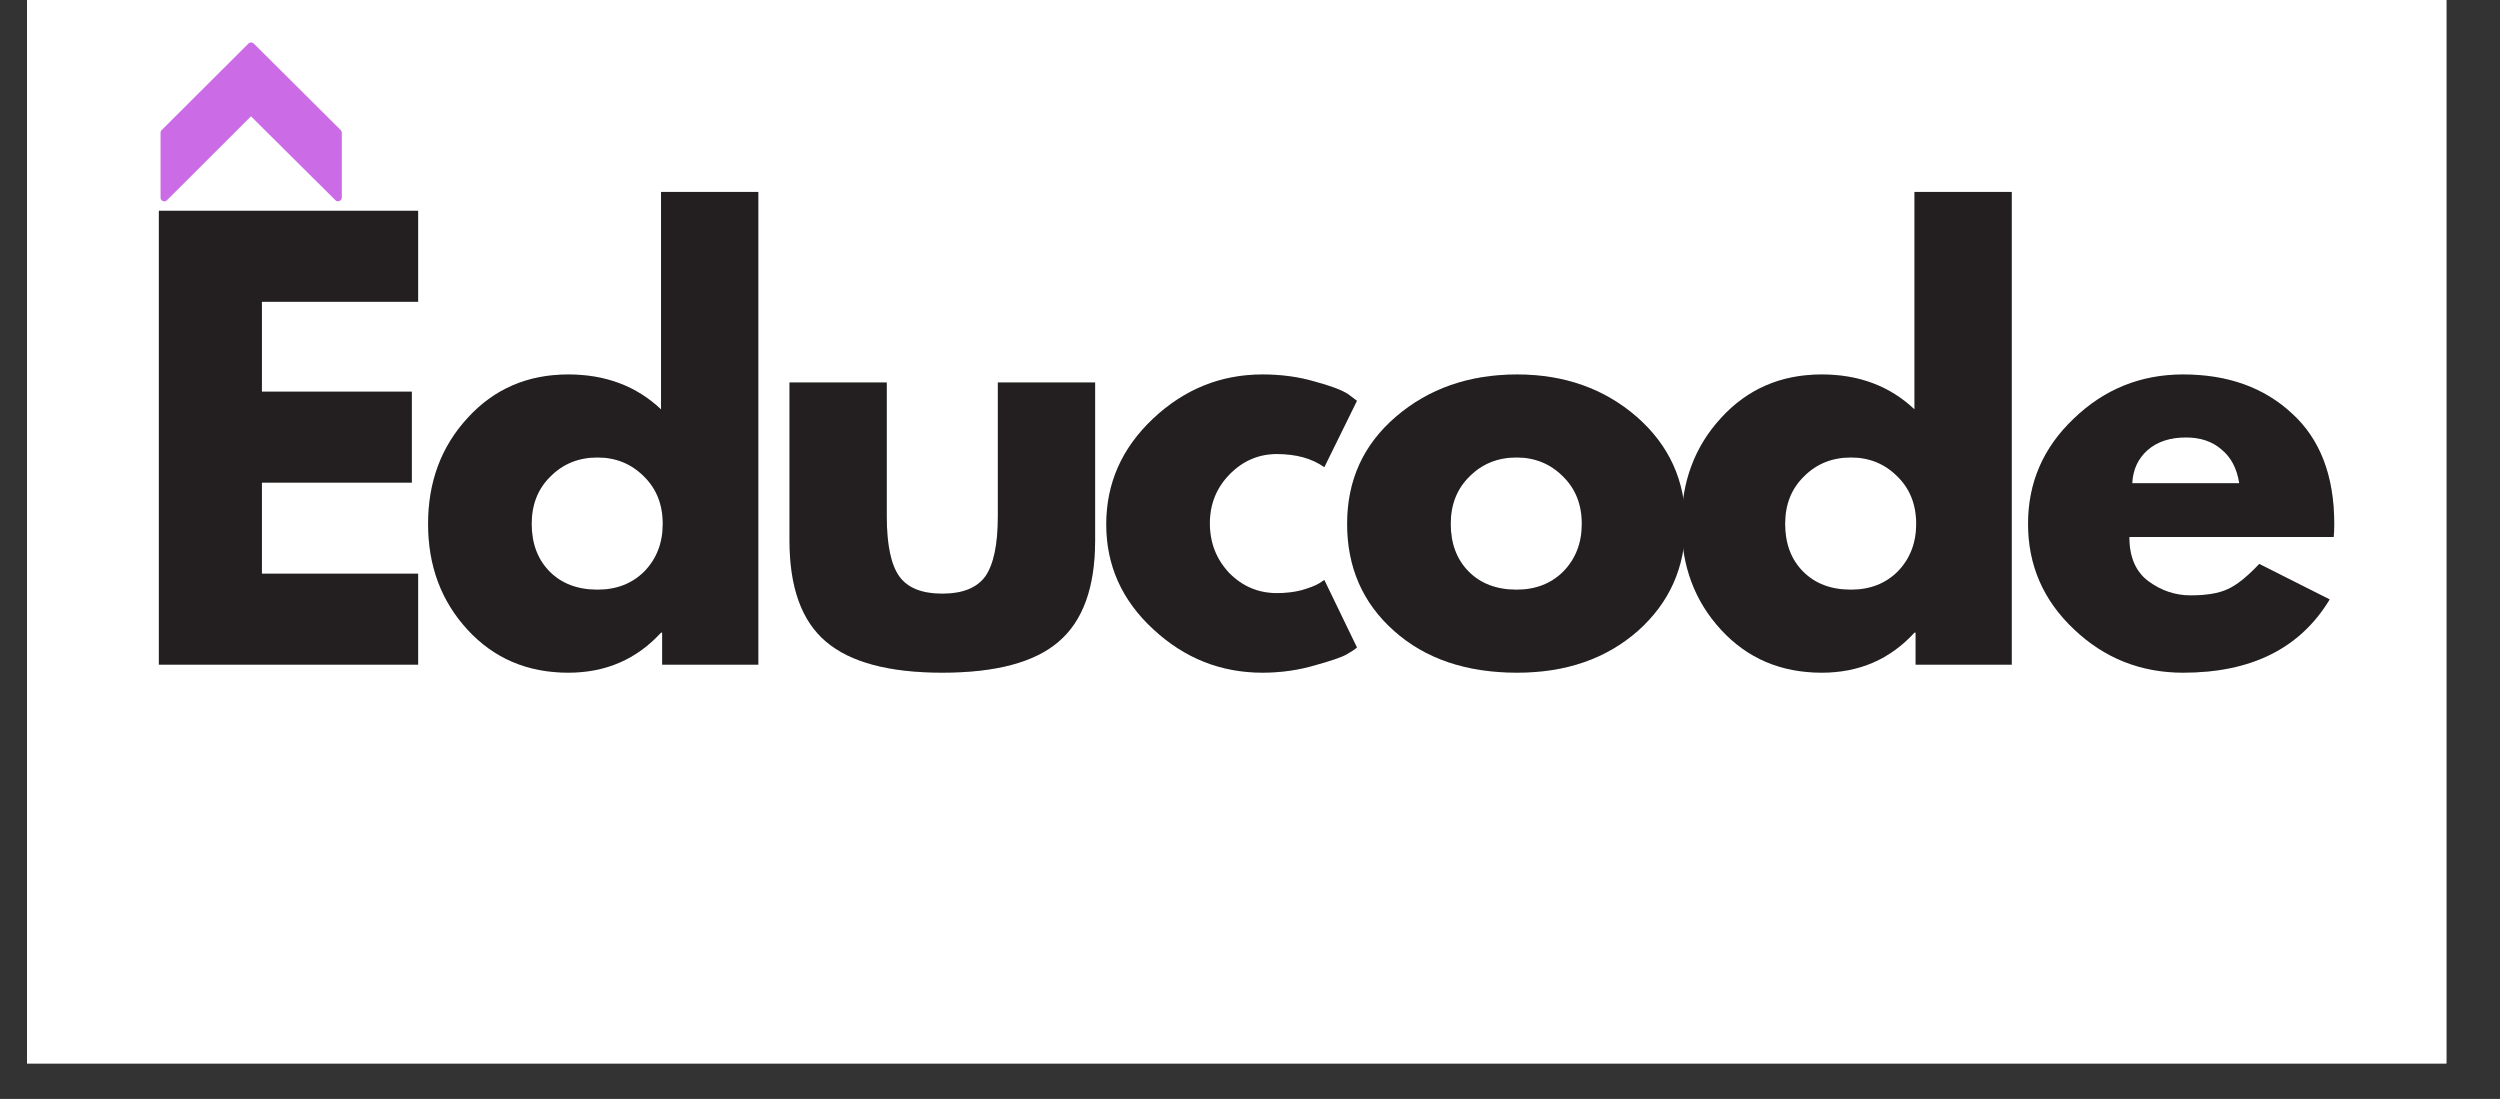 <svg xmlns="http://www.w3.org/2000/svg" xmlns:xlink="http://www.w3.org/1999/xlink" width="91" zoomAndPan="magnify" viewBox="0 0 68.25 30" height="40" preserveAspectRatio="xMidYMid meet" version="1.2"><rect x="0" y="0" width="68.25" height="30" fill="#333333" stroke="none"/><defs><clipPath id="2c86055a57"><path d="M 0.738 0 L 66.785 0 L 66.785 29.031 L 0.738 29.031 Z M 0.738 0 "/></clipPath><clipPath id="1cd25df339"><path d="M 4.367 1.148 L 9.449 1.148 L 9.449 5.504 L 4.367 5.504 Z M 4.367 1.148 "/></clipPath></defs><g id="e1023b60dc"><g clip-rule="nonzero" clip-path="url(#2c86055a57)"><path style=" stroke:none;fill-rule:nonzero;fill:#ffffff;fill-opacity:1;" d="M 0.738 0 L 66.785 0 L 66.785 29.031 L 0.738 29.031 Z M 0.738 0 "/><path style=" stroke:none;fill-rule:nonzero;fill:#ffffff;fill-opacity:1;" d="M 0.738 0 L 66.785 0 L 66.785 29.031 L 0.738 29.031 Z M 0.738 0 "/></g><g clip-rule="nonzero" clip-path="url(#1cd25df339)"><path style=" stroke:none;fill-rule:evenodd;fill:#cb6ce6;fill-opacity:1;" d="M 9.301 3.551 L 6.926 1.188 C 6.883 1.148 6.82 1.148 6.781 1.191 L 4.41 3.555 C 4.391 3.574 4.383 3.598 4.383 3.625 L 4.383 5.395 C 4.383 5.438 4.406 5.473 4.445 5.488 C 4.457 5.496 4.473 5.496 4.484 5.496 C 4.512 5.496 4.539 5.488 4.559 5.465 L 6.852 3.176 L 9.156 5.465 C 9.184 5.496 9.227 5.504 9.266 5.488 C 9.305 5.473 9.332 5.434 9.332 5.391 L 9.332 3.625 C 9.332 3.598 9.32 3.57 9.301 3.551 "/></g><g style="fill:#81a969;fill-opacity:0.4;"><g transform="translate(3.431, 18.145)"><path style="stroke:none" d="M 7.984 -12.391 L 7.984 -9.906 L 3.719 -9.906 L 3.719 -7.453 L 7.812 -7.453 L 7.812 -4.969 L 3.719 -4.969 L 3.719 -2.484 L 7.984 -2.484 L 7.984 0 L 0.906 0 L 0.906 -12.391 Z M 7.984 -12.391 "/></g></g><g style="fill:#81a969;fill-opacity:0.4;"><g transform="translate(11.343, 18.145)"><path style="stroke:none" d="M 1.422 -0.953 C 0.703 -1.734 0.344 -2.695 0.344 -3.844 C 0.344 -4.988 0.703 -5.953 1.422 -6.734 C 2.141 -7.523 3.055 -7.922 4.172 -7.922 C 5.191 -7.922 6.035 -7.602 6.703 -6.969 L 6.703 -12.906 L 9.359 -12.906 L 9.359 0 L 6.734 0 L 6.734 -0.875 L 6.703 -0.875 C 6.035 -0.145 5.191 0.219 4.172 0.219 C 3.055 0.219 2.141 -0.172 1.422 -0.953 Z M 3.688 -5.141 C 3.344 -4.805 3.172 -4.375 3.172 -3.844 C 3.172 -3.312 3.332 -2.879 3.656 -2.547 C 3.988 -2.211 4.426 -2.047 4.969 -2.047 C 5.488 -2.047 5.914 -2.211 6.25 -2.547 C 6.582 -2.891 6.75 -3.32 6.75 -3.844 C 6.75 -4.375 6.578 -4.805 6.234 -5.141 C 5.891 -5.484 5.469 -5.656 4.969 -5.656 C 4.457 -5.656 4.031 -5.484 3.688 -5.141 Z M 3.688 -5.141 "/></g></g><g style="fill:#81a969;fill-opacity:0.4;"><g transform="translate(20.803, 18.145)"><path style="stroke:none" d="M 3.406 -7.703 L 3.406 -4.047 C 3.406 -3.273 3.52 -2.727 3.75 -2.406 C 3.977 -2.094 4.367 -1.938 4.922 -1.938 C 5.473 -1.938 5.863 -2.094 6.094 -2.406 C 6.32 -2.727 6.438 -3.273 6.438 -4.047 L 6.438 -7.703 L 9.094 -7.703 L 9.094 -3.391 C 9.094 -2.109 8.758 -1.188 8.094 -0.625 C 7.438 -0.062 6.379 0.219 4.922 0.219 C 3.473 0.219 2.414 -0.062 1.75 -0.625 C 1.082 -1.188 0.75 -2.109 0.75 -3.391 L 0.75 -7.703 Z M 3.406 -7.703 "/></g></g><g style="fill:#81a969;fill-opacity:0.4;"><g transform="translate(29.857, 18.145)"><path style="stroke:none" d="M 5 -5.75 C 4.5 -5.75 4.066 -5.562 3.703 -5.188 C 3.348 -4.82 3.172 -4.379 3.172 -3.859 C 3.172 -3.328 3.348 -2.875 3.703 -2.5 C 4.066 -2.133 4.5 -1.953 5 -1.953 C 5.238 -1.953 5.461 -1.977 5.672 -2.031 C 5.891 -2.094 6.051 -2.156 6.156 -2.219 L 6.297 -2.312 L 7.188 -0.469 C 7.125 -0.414 7.031 -0.352 6.906 -0.281 C 6.781 -0.207 6.492 -0.109 6.047 0.016 C 5.598 0.148 5.117 0.219 4.609 0.219 C 3.473 0.219 2.477 -0.176 1.625 -0.969 C 0.77 -1.758 0.344 -2.711 0.344 -3.828 C 0.344 -4.953 0.77 -5.914 1.625 -6.719 C 2.477 -7.52 3.473 -7.922 4.609 -7.922 C 5.117 -7.922 5.586 -7.859 6.016 -7.734 C 6.453 -7.617 6.758 -7.504 6.938 -7.391 L 7.188 -7.203 L 6.297 -5.391 C 5.961 -5.629 5.531 -5.75 5 -5.75 Z M 5 -5.75 "/></g></g><g style="fill:#81a969;fill-opacity:0.4;"><g transform="translate(36.433, 18.145)"><path style="stroke:none" d="M 1.625 -0.922 C 0.77 -1.68 0.344 -2.656 0.344 -3.844 C 0.344 -5.031 0.785 -6.004 1.672 -6.766 C 2.566 -7.535 3.672 -7.922 4.984 -7.922 C 6.273 -7.922 7.363 -7.535 8.25 -6.766 C 9.133 -5.992 9.578 -5.02 9.578 -3.844 C 9.578 -2.664 9.145 -1.691 8.281 -0.922 C 7.414 -0.16 6.316 0.219 4.984 0.219 C 3.598 0.219 2.477 -0.16 1.625 -0.922 Z M 3.688 -5.141 C 3.344 -4.805 3.172 -4.375 3.172 -3.844 C 3.172 -3.312 3.332 -2.879 3.656 -2.547 C 3.988 -2.211 4.426 -2.047 4.969 -2.047 C 5.488 -2.047 5.914 -2.211 6.25 -2.547 C 6.582 -2.891 6.75 -3.32 6.75 -3.844 C 6.75 -4.375 6.578 -4.805 6.234 -5.141 C 5.891 -5.484 5.469 -5.656 4.969 -5.656 C 4.457 -5.656 4.031 -5.484 3.688 -5.141 Z M 3.688 -5.141 "/></g></g><g style="fill:#81a969;fill-opacity:0.4;"><g transform="translate(45.562, 18.145)"><path style="stroke:none" d="M 1.422 -0.953 C 0.703 -1.734 0.344 -2.695 0.344 -3.844 C 0.344 -4.988 0.703 -5.953 1.422 -6.734 C 2.141 -7.523 3.055 -7.922 4.172 -7.922 C 5.191 -7.922 6.035 -7.602 6.703 -6.969 L 6.703 -12.906 L 9.359 -12.906 L 9.359 0 L 6.734 0 L 6.734 -0.875 L 6.703 -0.875 C 6.035 -0.145 5.191 0.219 4.172 0.219 C 3.055 0.219 2.141 -0.172 1.422 -0.953 Z M 3.688 -5.141 C 3.344 -4.805 3.172 -4.375 3.172 -3.844 C 3.172 -3.312 3.332 -2.879 3.656 -2.547 C 3.988 -2.211 4.426 -2.047 4.969 -2.047 C 5.488 -2.047 5.914 -2.211 6.25 -2.547 C 6.582 -2.891 6.75 -3.32 6.75 -3.844 C 6.75 -4.375 6.578 -4.805 6.234 -5.141 C 5.891 -5.484 5.469 -5.656 4.969 -5.656 C 4.457 -5.656 4.031 -5.484 3.688 -5.141 Z M 3.688 -5.141 "/></g></g><g style="fill:#81a969;fill-opacity:0.4;"><g transform="translate(55.022, 18.145)"><path style="stroke:none" d="M 8.688 -3.484 L 3.109 -3.484 C 3.109 -2.941 3.281 -2.539 3.625 -2.281 C 3.977 -2.02 4.363 -1.891 4.781 -1.891 C 5.207 -1.891 5.547 -1.945 5.797 -2.062 C 6.047 -2.176 6.332 -2.406 6.656 -2.75 L 8.578 -1.781 C 7.773 -0.445 6.441 0.219 4.578 0.219 C 3.422 0.219 2.426 -0.176 1.594 -0.969 C 0.758 -1.758 0.344 -2.719 0.344 -3.844 C 0.344 -4.969 0.758 -5.926 1.594 -6.719 C 2.426 -7.52 3.422 -7.922 4.578 -7.922 C 5.797 -7.922 6.785 -7.566 7.547 -6.859 C 8.316 -6.16 8.703 -5.156 8.703 -3.844 C 8.703 -3.664 8.695 -3.547 8.688 -3.484 Z M 3.188 -4.953 L 6.109 -4.953 C 6.047 -5.359 5.883 -5.664 5.625 -5.875 C 5.375 -6.094 5.051 -6.203 4.656 -6.203 C 4.219 -6.203 3.867 -6.086 3.609 -5.859 C 3.348 -5.629 3.207 -5.328 3.188 -4.953 Z M 3.188 -4.953 "/></g></g><g style="fill:#231f20;fill-opacity:1;"><g transform="translate(3.431, 18.145)"><path style="stroke:none" d="M 7.984 -12.391 L 7.984 -9.906 L 3.719 -9.906 L 3.719 -7.453 L 7.812 -7.453 L 7.812 -4.969 L 3.719 -4.969 L 3.719 -2.484 L 7.984 -2.484 L 7.984 0 L 0.906 0 L 0.906 -12.391 Z M 7.984 -12.391 "/></g></g><g style="fill:#231f20;fill-opacity:1;"><g transform="translate(11.343, 18.145)"><path style="stroke:none" d="M 1.422 -0.953 C 0.703 -1.734 0.344 -2.695 0.344 -3.844 C 0.344 -4.988 0.703 -5.953 1.422 -6.734 C 2.141 -7.523 3.055 -7.922 4.172 -7.922 C 5.191 -7.922 6.035 -7.602 6.703 -6.969 L 6.703 -12.906 L 9.359 -12.906 L 9.359 0 L 6.734 0 L 6.734 -0.875 L 6.703 -0.875 C 6.035 -0.145 5.191 0.219 4.172 0.219 C 3.055 0.219 2.141 -0.172 1.422 -0.953 Z M 3.688 -5.141 C 3.344 -4.805 3.172 -4.375 3.172 -3.844 C 3.172 -3.312 3.332 -2.879 3.656 -2.547 C 3.988 -2.211 4.426 -2.047 4.969 -2.047 C 5.488 -2.047 5.914 -2.211 6.25 -2.547 C 6.582 -2.891 6.75 -3.32 6.75 -3.844 C 6.75 -4.375 6.578 -4.805 6.234 -5.141 C 5.891 -5.484 5.469 -5.656 4.969 -5.656 C 4.457 -5.656 4.031 -5.484 3.688 -5.141 Z M 3.688 -5.141 "/></g></g><g style="fill:#231f20;fill-opacity:1;"><g transform="translate(20.803, 18.145)"><path style="stroke:none" d="M 3.406 -7.703 L 3.406 -4.047 C 3.406 -3.273 3.52 -2.727 3.75 -2.406 C 3.977 -2.094 4.367 -1.938 4.922 -1.938 C 5.473 -1.938 5.863 -2.094 6.094 -2.406 C 6.32 -2.727 6.438 -3.273 6.438 -4.047 L 6.438 -7.703 L 9.094 -7.703 L 9.094 -3.391 C 9.094 -2.109 8.758 -1.188 8.094 -0.625 C 7.438 -0.062 6.379 0.219 4.922 0.219 C 3.473 0.219 2.414 -0.062 1.75 -0.625 C 1.082 -1.188 0.75 -2.109 0.75 -3.391 L 0.75 -7.703 Z M 3.406 -7.703 "/></g></g><g style="fill:#231f20;fill-opacity:1;"><g transform="translate(29.857, 18.145)"><path style="stroke:none" d="M 5 -5.75 C 4.5 -5.75 4.066 -5.562 3.703 -5.188 C 3.348 -4.82 3.172 -4.379 3.172 -3.859 C 3.172 -3.328 3.348 -2.875 3.703 -2.5 C 4.066 -2.133 4.5 -1.953 5 -1.953 C 5.238 -1.953 5.461 -1.977 5.672 -2.031 C 5.891 -2.094 6.051 -2.156 6.156 -2.219 L 6.297 -2.312 L 7.188 -0.469 C 7.125 -0.414 7.031 -0.352 6.906 -0.281 C 6.781 -0.207 6.492 -0.109 6.047 0.016 C 5.598 0.148 5.117 0.219 4.609 0.219 C 3.473 0.219 2.477 -0.176 1.625 -0.969 C 0.77 -1.758 0.344 -2.711 0.344 -3.828 C 0.344 -4.953 0.77 -5.914 1.625 -6.719 C 2.477 -7.52 3.473 -7.922 4.609 -7.922 C 5.117 -7.922 5.586 -7.859 6.016 -7.734 C 6.453 -7.617 6.758 -7.504 6.938 -7.391 L 7.188 -7.203 L 6.297 -5.391 C 5.961 -5.629 5.531 -5.75 5 -5.75 Z M 5 -5.75 "/></g></g><g style="fill:#231f20;fill-opacity:1;"><g transform="translate(36.433, 18.145)"><path style="stroke:none" d="M 1.625 -0.922 C 0.77 -1.68 0.344 -2.656 0.344 -3.844 C 0.344 -5.031 0.785 -6.004 1.672 -6.766 C 2.566 -7.535 3.672 -7.922 4.984 -7.922 C 6.273 -7.922 7.363 -7.535 8.25 -6.766 C 9.133 -5.992 9.578 -5.02 9.578 -3.844 C 9.578 -2.664 9.145 -1.691 8.281 -0.922 C 7.414 -0.16 6.316 0.219 4.984 0.219 C 3.598 0.219 2.477 -0.16 1.625 -0.922 Z M 3.688 -5.141 C 3.344 -4.805 3.172 -4.375 3.172 -3.844 C 3.172 -3.312 3.332 -2.879 3.656 -2.547 C 3.988 -2.211 4.426 -2.047 4.969 -2.047 C 5.488 -2.047 5.914 -2.211 6.25 -2.547 C 6.582 -2.891 6.75 -3.32 6.75 -3.844 C 6.75 -4.375 6.578 -4.805 6.234 -5.141 C 5.891 -5.484 5.469 -5.656 4.969 -5.656 C 4.457 -5.656 4.031 -5.484 3.688 -5.141 Z M 3.688 -5.141 "/></g></g><g style="fill:#231f20;fill-opacity:1;"><g transform="translate(45.562, 18.145)"><path style="stroke:none" d="M 1.422 -0.953 C 0.703 -1.734 0.344 -2.695 0.344 -3.844 C 0.344 -4.988 0.703 -5.953 1.422 -6.734 C 2.141 -7.523 3.055 -7.922 4.172 -7.922 C 5.191 -7.922 6.035 -7.602 6.703 -6.969 L 6.703 -12.906 L 9.359 -12.906 L 9.359 0 L 6.734 0 L 6.734 -0.875 L 6.703 -0.875 C 6.035 -0.145 5.191 0.219 4.172 0.219 C 3.055 0.219 2.141 -0.172 1.422 -0.953 Z M 3.688 -5.141 C 3.344 -4.805 3.172 -4.375 3.172 -3.844 C 3.172 -3.312 3.332 -2.879 3.656 -2.547 C 3.988 -2.211 4.426 -2.047 4.969 -2.047 C 5.488 -2.047 5.914 -2.211 6.25 -2.547 C 6.582 -2.891 6.75 -3.32 6.75 -3.844 C 6.75 -4.375 6.578 -4.805 6.234 -5.141 C 5.891 -5.484 5.469 -5.656 4.969 -5.656 C 4.457 -5.656 4.031 -5.484 3.688 -5.141 Z M 3.688 -5.141 "/></g></g><g style="fill:#231f20;fill-opacity:1;"><g transform="translate(55.022, 18.145)"><path style="stroke:none" d="M 8.688 -3.484 L 3.109 -3.484 C 3.109 -2.941 3.281 -2.539 3.625 -2.281 C 3.977 -2.02 4.363 -1.891 4.781 -1.891 C 5.207 -1.891 5.547 -1.945 5.797 -2.062 C 6.047 -2.176 6.332 -2.406 6.656 -2.75 L 8.578 -1.781 C 7.773 -0.445 6.441 0.219 4.578 0.219 C 3.422 0.219 2.426 -0.176 1.594 -0.969 C 0.758 -1.758 0.344 -2.719 0.344 -3.844 C 0.344 -4.969 0.758 -5.926 1.594 -6.719 C 2.426 -7.52 3.422 -7.922 4.578 -7.922 C 5.797 -7.922 6.785 -7.566 7.547 -6.859 C 8.316 -6.16 8.703 -5.156 8.703 -3.844 C 8.703 -3.664 8.695 -3.547 8.688 -3.484 Z M 3.188 -4.953 L 6.109 -4.953 C 6.047 -5.359 5.883 -5.664 5.625 -5.875 C 5.375 -6.094 5.051 -6.203 4.656 -6.203 C 4.219 -6.203 3.867 -6.086 3.609 -5.859 C 3.348 -5.629 3.207 -5.328 3.188 -4.953 Z M 3.188 -4.953 "/></g></g></g></svg>